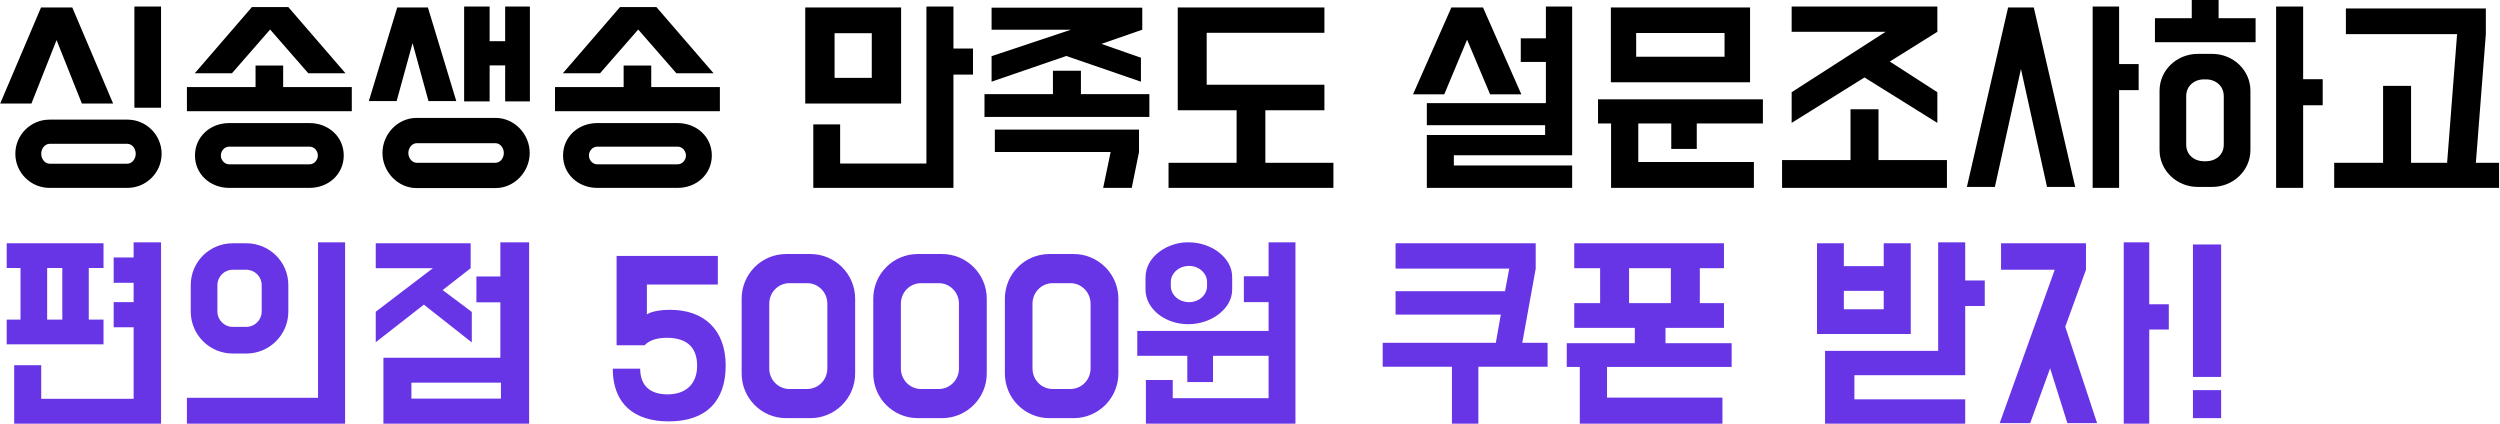 <svg width="2608" height="442" viewBox="0 0 2608 442" fill="none" xmlns="http://www.w3.org/2000/svg">
<path d="M168 6.8V112.4H140.2V6.8H168ZM16 160.4C16 140.8 32 124.8 51.6 124.8H133C152.6 124.8 168.6 140.8 168.6 160.4C168.6 180 152.6 196 133 196H51.6C32 196 16 180 16 160.4ZM43 160.4C43 165.6 46.6 170.8 52 170.8H132.6C138 170.8 141.6 165.6 141.6 160.4C141.6 155.2 138 150 132.6 150H52C46.6 150 43 155.2 43 160.4ZM42.8 7.8H75.4L118 108H85.4L59 41.8L32.8 108H0.2L42.8 7.8ZM203.392 162.2C203.392 142.6 219.392 128.4 238.992 128.4H322.992C342.592 128.4 358.592 142.6 358.592 162.2C358.592 181.8 342.592 196 322.992 196H238.992C219.392 196 203.392 181.8 203.392 162.2ZM194.992 90.8H266.592V68.4H295.392V90.8H366.992V116H194.992V90.8ZM300.792 7.4L360.392 76.4H321.592L281.792 30.8L241.992 76.4H203.192L262.792 7.4H300.792ZM230.392 162.2C230.392 167 234.192 171.4 238.992 171.4H322.992C327.792 171.4 331.592 167 331.592 162.2C331.592 157.4 327.792 153 322.992 153H238.992C234.192 153 230.392 157.4 230.392 162.2ZM434.584 123H516.984C536.584 123 552.584 139.8 552.584 159.6C552.584 179.2 536.584 196.2 516.984 196.2H434.584C414.984 196.2 398.984 179.2 398.984 159.6C398.984 139.8 414.984 123 434.584 123ZM510.784 105.8H484.184V6.8H510.784V43H526.984V6.8H552.784V105.8H526.984V68.2H510.784V105.8ZM414.384 7.8H446.384L475.984 105.4H446.984L430.384 45L413.784 105.4H384.784L414.384 7.8ZM516.984 149.4H434.584C429.984 149.4 425.984 154.2 425.984 159.6C425.984 165 429.984 169.8 434.584 169.8H516.984C521.784 169.8 525.584 165 525.584 159.6C525.584 154.2 521.784 149.4 516.984 149.4ZM587.377 162.2C587.377 142.6 603.377 128.4 622.977 128.4H706.977C726.577 128.4 742.577 142.6 742.577 162.2C742.577 181.8 726.577 196 706.977 196H622.977C603.377 196 587.377 181.8 587.377 162.2ZM578.977 90.8H650.577V68.4H679.377V90.8H750.977V116H578.977V90.8ZM684.777 7.4L744.377 76.4H705.577L665.777 30.8L625.977 76.4H587.177L646.777 7.4H684.777ZM614.377 162.2C614.377 167 618.177 171.4 622.977 171.4H706.977C711.777 171.4 715.577 167 715.577 162.2C715.577 157.4 711.777 153 706.977 153H622.977C618.177 153 614.377 157.4 614.377 162.2ZM876.431 129.8V170.6H966.431V6.8H994.631V50.6H1015.03V77.8H994.631V196H848.431V129.8H876.431ZM840.031 7.8H940.031V108H840.031V7.8ZM870.631 34.6V81.2H909.431V34.6H870.631ZM1034.42 58.6L1117.22 31H1034.42V8H1191.62V31L1149.02 45.8L1190.22 60.2V85.2L1112.42 58.4L1034.42 85.2V58.6ZM1027.02 98.2H1098.42V73.8H1127.62V98.2H1199.02V122H1027.02V98.2ZM1188.22 135.2V158.6L1180.62 196H1150.82L1158.62 158.6H1037.82V135.2H1188.22ZM1219.02 169.8H1290.02V115H1228.62V7.8H1381.62V34.2H1258.82V88.4H1381.62V115H1320.02V169.8H1391.02V196H1219.02V169.8ZM1488.47 107.6H1612.67V64.6H1586.47V40H1612.67V6.8H1640.07V162H1516.67V172.6H1640.07V196H1488.47V140.8H1611.87V130.6H1488.47V107.6ZM1514.07 7.8H1547.07L1587.07 98.4H1554.47L1530.47 41.4L1506.67 98.4H1474.07L1514.07 7.8ZM1680.46 7.8H1825.66V85.8H1680.46V7.8ZM1667.06 103.6H1839.06V128.8H1770.06V155.4H1743.46V128.8H1709.06V169H1829.66V196H1680.66V128.8H1667.06V103.6ZM1706.86 34.4V59.2H1799.06V34.4H1706.86ZM1869.05 96.2L1967.05 33.2H1869.05V6.8H2021.05V33.2L1971.45 64.2L2021.05 96.2V128.2L1945.05 80.8L1869.05 128.2V96.2ZM1859.05 167H1930.45V114H1959.65V167H2031.05V196H1859.05V167ZM2164.85 195H2135.45L2108.25 72L2081.05 195H2051.85L2094.85 7.8H2121.65L2164.85 195ZM2210.65 6.8V66.8H2231.05V94H2210.65V196H2183.05V6.8H2210.65ZM2292.84 56.2H2307.64C2329.84 56.2 2347.64 73.4 2347.64 94.6V156.6C2347.64 177.8 2329.84 195 2307.64 195H2292.84C2270.64 195 2252.84 177.8 2252.84 156.6V94.6C2252.84 73.4 2270.64 56.2 2292.84 56.2ZM2402.64 6.8V82.6H2423.04V109.8H2402.64V196H2374.44V6.8H2402.64ZM2314.44 -2.38419e-06V19H2353.04V44H2248.04V19H2286.44V-2.38419e-06H2314.44ZM2299.24 168.2H2301.24C2311.44 168.2 2319.84 161.6 2319.84 150.8V100.4C2319.84 89.6 2311.44 82.8 2301.24 82.8H2299.24C2289.04 82.8 2280.64 89.6 2280.64 100.4V150.8C2280.64 161.6 2289.04 168.2 2299.24 168.2ZM2435.03 169.8H2486.03V89.6H2515.23V169.8H2552.83L2563.23 35.6H2447.23V8.8H2593.23V35.6L2582.83 169.8H2607.03V196H2435.03V169.8Z" fill="black"/>
<path d="M118.6 315.2H139.4V295H118.6V268.6H139.4V252.8H168V442H14.8V381H43V416H139.4V341.4H118.6V315.2ZM7 279.6V253.8H108V279.6H92.6V333.4H108V359.2H7V333.4H21.4V279.6H7ZM49.2 279.6V333.4H65V279.6H49.2ZM256.992 253.8C281.192 253.8 300.792 273.2 300.792 297.4V325C300.792 349.2 281.192 368.8 256.992 368.8H242.792C218.592 368.8 198.992 349.2 198.992 325V297.4C198.992 273.2 218.592 253.8 242.792 253.8H256.992ZM194.992 415H331.792V252.8H359.992V442H194.992V415ZM256.992 281.4H242.792C233.992 281.4 226.792 288.6 226.792 297.4V325C226.792 333.8 233.992 341 242.792 341H256.992C265.792 341 272.992 333.8 272.992 325V297.4C272.992 288.6 265.792 281.4 256.992 281.4ZM399.984 373.2H521.984V315.4H496.984V288.4H521.984V252.8H551.984V442H399.984V373.2ZM490.984 279.8L461.784 302.6L492.184 325.4V357.2L442.184 317.8L391.984 357V325.2L451.584 279.8H391.984V253.8H490.984V279.8ZM429.184 399.2V415.8H522.584V399.2H429.184ZM699.039 323.2C734.839 323.2 757.039 344.4 757.039 381.4C757.039 417.8 737.239 439.6 697.639 439.6C662.439 439.6 639.239 422 639.239 384.6H667.839C667.839 400.4 676.239 411.4 696.439 411.4C715.239 411.4 727.239 400.8 727.239 381.6C727.239 359.6 713.439 352.4 695.639 352.4C684.839 352.4 677.039 355.2 672.439 360.2H643.239V267H748.839V296.8H674.839V328C679.839 324.6 690.039 323.2 699.039 323.2ZM820.084 265H845.484C871.084 265 892.084 285.8 892.084 311.6V389.6C892.084 415.4 871.084 436.2 845.484 436.2H820.084C794.484 436.2 773.684 415.4 773.684 389.6V311.6C773.684 285.8 794.484 265 820.084 265ZM863.084 384.4V316.8C863.084 305 853.684 295.4 842.084 295.4H823.484C811.884 295.4 802.484 305 802.484 316.8V384.4C802.484 396.2 811.884 405.8 823.484 405.8H842.084C853.684 405.8 863.084 396.2 863.084 384.4ZM957.389 265H982.789C1008.39 265 1029.39 285.8 1029.39 311.6V389.6C1029.39 415.4 1008.39 436.2 982.789 436.2H957.389C931.789 436.2 910.989 415.4 910.989 389.6V311.6C910.989 285.8 931.789 265 957.389 265ZM1000.39 384.4V316.8C1000.39 305 990.989 295.4 979.389 295.4H960.789C949.189 295.4 939.789 305 939.789 316.8V384.4C939.789 396.2 949.189 405.8 960.789 405.8H979.389C990.989 405.8 1000.39 396.2 1000.39 384.4ZM1094.69 265H1120.09C1145.69 265 1166.69 285.8 1166.69 311.6V389.6C1166.69 415.4 1145.69 436.2 1120.09 436.2H1094.69C1069.09 436.2 1048.29 415.4 1048.29 389.6V311.6C1048.29 285.8 1069.09 265 1094.69 265ZM1137.69 384.4V316.8C1137.69 305 1128.29 295.4 1116.69 295.4H1098.09C1086.49 295.4 1077.09 305 1077.09 316.8V384.4C1077.09 396.2 1086.49 405.8 1098.09 405.8H1116.69C1128.29 405.8 1137.69 396.2 1137.69 384.4ZM1238.6 398.6V371.2H1186.4V345.2H1323.4V315.2H1297.6V288.2H1323.4V252.8H1351.4V442H1195.4V396.4H1223.4V415.4H1323.4V371.2H1265.4V398.6H1238.6ZM1238.6 252.8H1240C1264 252.8 1285.4 269 1285.4 288.8V302.2C1285.4 322 1263.8 338.2 1239.6 338.2C1215.2 338.2 1195 322 1195 302.2V289.6C1195 266.6 1219.2 252.8 1238.6 252.8ZM1259.2 298.4V294.2C1259.2 285 1250.8 277.4 1240.4 277.4C1230 277.4 1221.4 285 1221.4 294.2V298.4C1221.4 307.8 1230 315.2 1240.4 315.2C1250.8 315.2 1259.2 307.8 1259.2 298.4ZM1455.85 328.2V303.8H1570.05L1574.45 280.2H1455.85V253.8H1602.05V280.2L1588.05 357.6H1614.45V382.6H1542.25V442H1514.65V382.6H1442.45V357.6H1560.45L1565.65 328.2H1455.85ZM1798.45 316.2V342H1737.45V358H1806.45V382.8H1676.45V414.8H1796.85V442H1648.05V382.8H1634.45V358H1705.45V342H1642.25V316.2H1669.25V279.8H1642.25V253.8H1798.45V279.8H1773.25V316.2H1798.45ZM1699.45 279.8V316.2H1743.05V279.8H1699.45ZM1934.5 416.6H2050.1V442H1903.9V366H2021.9V252.8H2050.1V292.6H2070.5V319.2H2050.1V391.4H1934.5V416.6ZM1993.3 348.4H1895.5V253.8H1923.5V277.6H1965.1V253.8H1993.3V348.4ZM1923.5 303.4V322.6H1965.1V303.4H1923.5ZM2176.09 281.4L2154.49 340.8L2187.69 441.4H2156.69L2138.69 384.2L2117.89 441.4H2086.09L2143.49 281.4H2087.49V253.8H2176.09V281.4ZM2242.09 442H2215.49V252.8H2242.09V317.4H2262.49V343.8H2242.09V442ZM2317.08 255V393.2H2287.68V255H2317.08ZM2317.08 407V436.2H2287.68V407H2317.08Z" fill="#6734E6"/>
</svg>
